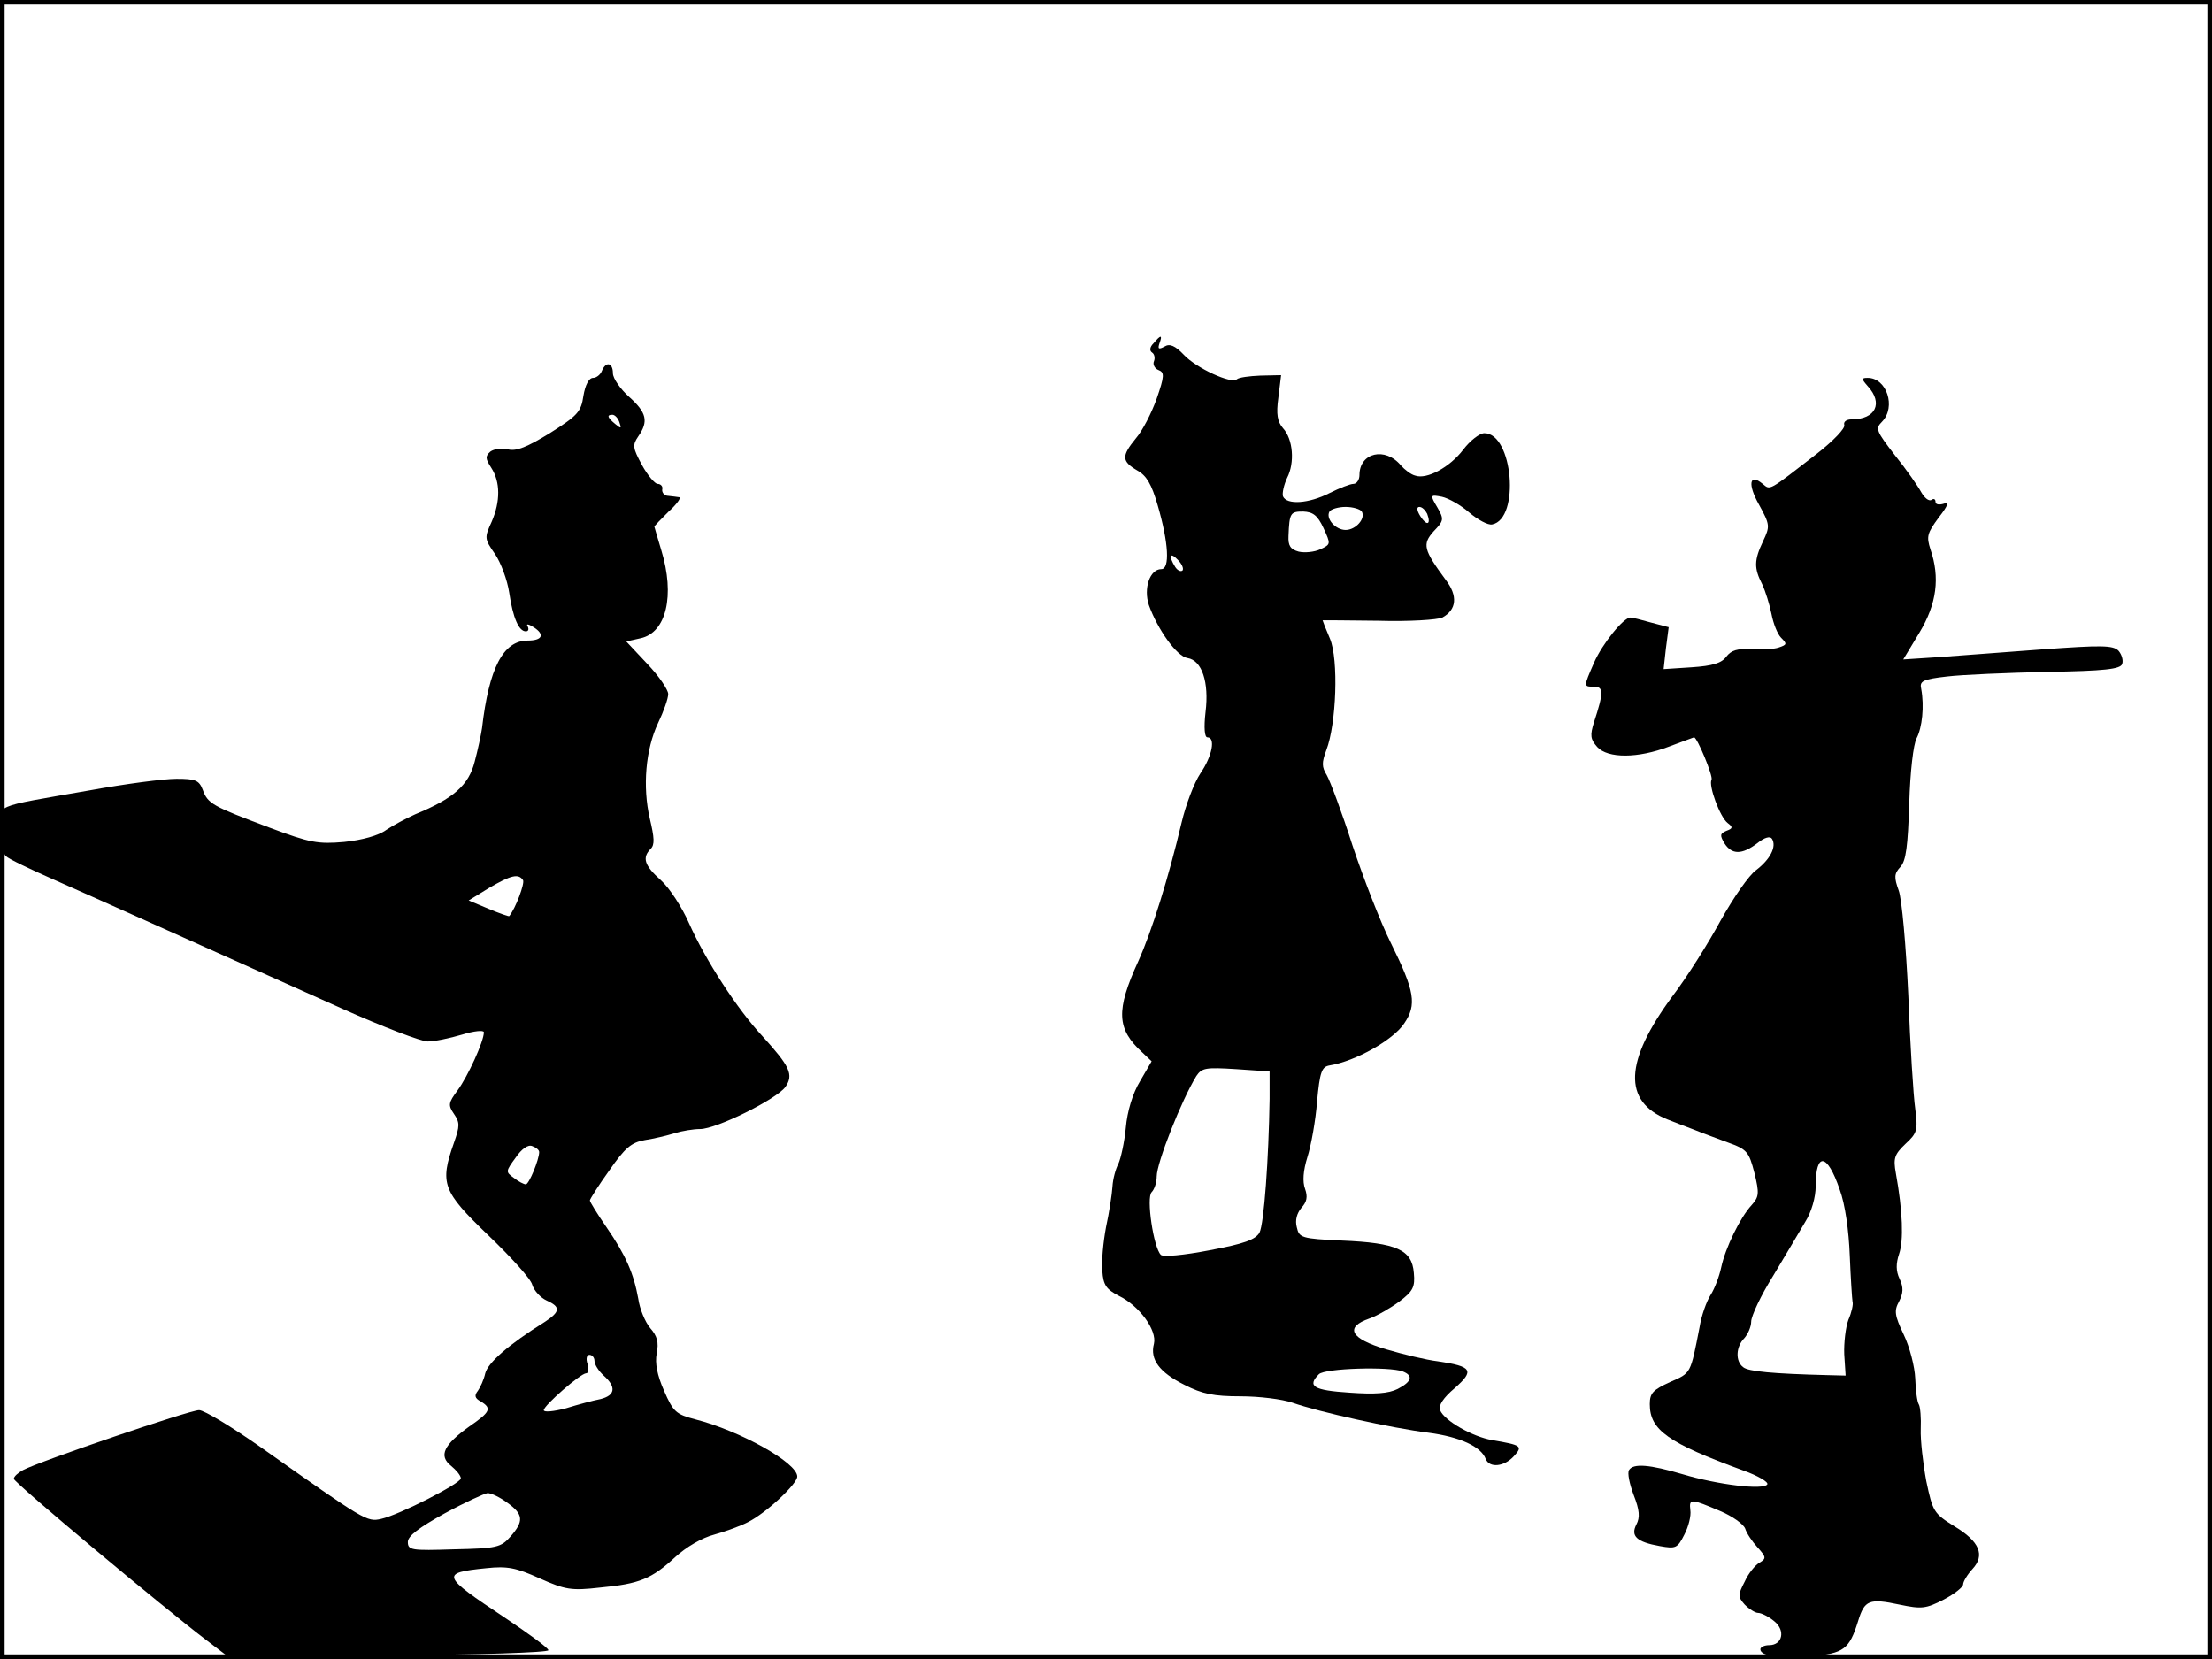 <?xml version="1.0" standalone="no"?>
<!DOCTYPE svg PUBLIC "-//W3C//DTD SVG 20010904//EN"
 "http://www.w3.org/TR/2001/REC-SVG-20010904/DTD/svg10.dtd">
<svg version="1.0" xmlns="http://www.w3.org/2000/svg"
 width="480pt" height="360pt" viewBox="0 0 480 360"
 preserveAspectRatio="xMidYMid meet">
<rect width="1" height="360" fill="#000000"/>
<rect x="479" width="1" height="360" fill="#000000"/>
<rect width="480" height="1" fill="#000000"/>
<rect y="359" width="480" height="1" fill="#000000"/>
<g transform="translate(0,360) scale(0.1,-0.1)"
fill="#000000" stroke="none">
<path d="M2503 2855 c-8 -8 -9 -16 -3 -20 5 -3 7 -12 4 -19 -3 -7 2 -16 10
-19 13 -5 13 -13 -4 -62 -11 -31 -31 -70 -45 -86 -32 -39 -31 -50 3 -70 20
-11 31 -30 44 -75 24 -82 27 -139 8 -139 -25 0 -39 -42 -27 -78 19 -53 61
-112 84 -115 31 -5 47 -52 39 -117 -4 -35 -2 -55 4 -55 18 0 11 -40 -15 -78
-14 -21 -32 -69 -41 -107 -28 -119 -65 -237 -94 -301 -49 -107 -47 -147 9
-198 l20 -19 -25 -43 c-16 -26 -28 -66 -31 -101 -3 -32 -11 -67 -16 -78 -6
-11 -12 -33 -13 -50 -1 -16 -7 -56 -14 -88 -6 -32 -10 -74 -8 -95 2 -31 9 -40
36 -54 45 -22 83 -75 76 -104 -9 -34 12 -62 66 -89 39 -20 64 -25 122 -25 40
0 90 -6 113 -14 57 -20 215 -55 295 -65 68 -9 114 -30 124 -57 8 -20 40 -17
61 6 20 22 17 24 -47 35 -42 7 -104 42 -113 65 -4 10 7 27 32 48 43 38 38 47
-37 58 -25 3 -75 15 -112 26 -78 23 -91 48 -36 67 17 6 46 23 65 37 29 22 34
31 31 62 -4 50 -37 65 -156 70 -88 4 -93 6 -98 29 -4 15 0 30 10 42 12 13 14
24 8 41 -6 16 -4 40 5 69 8 25 18 80 21 121 6 64 10 75 27 78 56 9 138 55 162
91 28 41 23 70 -29 175 -22 44 -59 139 -83 211 -23 72 -49 141 -56 153 -11 18
-11 27 -1 54 22 57 27 197 8 242 -9 21 -16 39 -16 40 0 0 54 0 121 -1 66 -2
129 2 139 7 31 17 34 47 7 82 -48 65 -51 77 -26 105 22 23 23 26 8 52 -16 27
-16 28 10 23 14 -3 41 -18 59 -34 19 -16 41 -28 50 -26 61 12 45 198 -17 198
-10 0 -31 -16 -46 -36 -29 -38 -79 -65 -104 -56 -9 2 -23 13 -31 22 -34 41
-90 28 -90 -21 0 -10 -6 -19 -13 -19 -7 0 -30 -9 -52 -20 -45 -23 -93 -26
-101 -7 -2 7 2 25 9 40 17 33 13 84 -9 108 -12 14 -15 30 -10 66 l6 49 -45 -1
c-24 -1 -47 -4 -51 -8 -11 -11 -88 24 -115 53 -19 20 -31 25 -42 18 -13 -7
-15 -5 -11 7 7 19 3 19 -13 0z m452 -365 c9 -15 -13 -40 -35 -40 -22 0 -44 25
-35 40 3 5 19 10 35 10 16 0 32 -5 35 -10z m142 -5 c9 -24 -1 -27 -15 -5 -8
13 -8 20 -2 20 6 0 13 -7 17 -15z m-225 -31 c16 -35 16 -35 -7 -46 -13 -6 -34
-8 -47 -5 -18 5 -23 13 -22 34 2 50 4 53 32 53 21 -1 31 -8 44 -36z m-306 -92
c-4 -3 -11 0 -16 8 -15 24 -11 33 6 15 9 -9 13 -19 10 -23z m189 -1147 c-2
-129 -12 -271 -22 -290 -9 -15 -33 -24 -108 -38 -57 -11 -101 -15 -106 -10
-16 16 -32 124 -20 136 6 6 11 21 11 34 0 30 54 166 86 218 12 18 21 19 86 15
l73 -5 0 -60z m289 -591 c23 -9 20 -22 -11 -38 -20 -10 -50 -12 -105 -8 -78 5
-92 14 -66 40 13 13 153 17 182 6z"/>
<path d="M1306 2795 c-3 -8 -12 -15 -19 -15 -9 0 -17 -15 -21 -39 -5 -35 -13
-43 -73 -81 -49 -30 -73 -40 -91 -35 -13 3 -30 1 -38 -5 -11 -10 -11 -15 2
-35 20 -31 20 -73 1 -117 -16 -35 -16 -37 7 -70 13 -19 27 -57 31 -84 8 -55
21 -84 36 -84 6 0 7 5 4 11 -4 6 2 5 13 -2 25 -16 19 -29 -13 -29 -53 0 -84
-60 -99 -190 -2 -14 -9 -47 -16 -73 -13 -51 -46 -80 -129 -114 -20 -9 -48 -24
-63 -34 -16 -12 -52 -22 -91 -26 -57 -5 -74 -2 -162 31 -125 47 -134 52 -145
82 -8 21 -16 24 -57 24 -27 0 -111 -11 -188 -25 -217 -38 -195 -29 -195 -85 0
-26 6 -52 13 -58 6 -6 52 -28 102 -50 84 -37 240 -107 628 -281 87 -39 171
-71 185 -71 15 0 48 7 75 15 26 8 47 10 47 5 0 -20 -35 -96 -57 -126 -20 -27
-21 -32 -8 -51 13 -19 13 -26 0 -63 -31 -88 -25 -105 74 -200 49 -47 93 -95
96 -108 4 -13 18 -28 31 -34 31 -14 30 -24 -3 -46 -80 -50 -124 -89 -130 -112
-3 -14 -11 -31 -16 -38 -8 -10 -7 -16 6 -23 25 -15 21 -23 -24 -54 -56 -40
-68 -64 -40 -86 11 -9 21 -21 21 -27 0 -11 -133 -79 -173 -88 -31 -7 -35 -4
-259 154 -64 45 -125 82 -136 82 -21 0 -346 -111 -382 -130 -11 -6 -20 -14
-20 -19 0 -8 324 -279 419 -351 l46 -35 348 3 c191 1 347 6 347 11 0 5 -43 36
-95 71 -137 91 -140 97 -40 107 46 5 65 1 116 -22 56 -25 69 -27 131 -20 86 8
112 19 163 66 24 22 58 42 85 49 25 7 58 19 73 27 40 20 107 83 107 99 0 30
-124 99 -221 124 -42 11 -48 16 -68 62 -15 34 -20 60 -16 81 5 24 1 38 -14 55
-11 13 -23 42 -26 64 -10 55 -27 94 -69 155 -20 29 -36 55 -36 58 0 3 19 33
42 65 34 49 48 61 77 66 20 3 49 10 65 15 16 5 41 9 55 9 36 0 166 65 185 91
19 27 10 45 -50 111 -54 58 -123 164 -159 245 -15 34 -42 76 -61 93 -36 32
-41 49 -22 68 9 9 8 24 -2 66 -16 69 -9 150 18 207 12 25 22 53 22 63 0 9 -20
39 -46 66 l-45 48 31 7 c56 12 75 93 45 191 -8 27 -15 50 -15 51 0 2 14 16 31
33 18 16 28 31 23 31 -5 1 -16 2 -24 3 -8 0 -14 7 -13 14 2 6 -3 12 -10 12 -6
0 -22 19 -34 41 -20 37 -21 43 -8 62 23 33 18 52 -20 86 -19 17 -35 40 -35 51
0 23 -15 27 -24 5z m38 -111 c5 -14 4 -15 -9 -4 -17 14 -19 20 -6 20 5 0 12
-7 15 -16z m-209 -994 c4 -7 -16 -61 -30 -78 -1 -1 -21 6 -45 16 l-43 18 44
27 c48 28 64 32 74 17z m35 -590 c0 -16 -22 -70 -29 -70 -4 0 -16 6 -26 14
-18 13 -18 14 4 44 13 19 27 29 36 25 8 -3 15 -8 15 -13z m120 -453 c0 -8 9
-22 20 -32 28 -25 25 -43 -7 -51 -16 -3 -49 -12 -75 -20 -27 -7 -48 -9 -48 -4
0 10 80 80 92 80 5 0 6 9 3 20 -4 11 -2 20 4 20 6 0 11 -6 11 -13z m-189 -308
c35 -25 36 -40 7 -73 -21 -24 -30 -26 -123 -28 -92 -3 -100 -2 -100 16 0 13
24 31 80 62 44 24 86 43 93 44 8 0 27 -9 43 -21z"/>
<path d="M4053 2762 c34 -37 17 -72 -35 -72 -11 0 -18 -5 -16 -12 3 -7 -24
-35 -60 -63 -106 -82 -100 -79 -117 -65 -29 24 -33 -1 -8 -45 24 -44 24 -47 9
-79 -20 -42 -20 -59 -2 -94 7 -15 16 -44 20 -64 4 -21 13 -44 21 -52 13 -13
13 -15 -5 -21 -11 -4 -38 -5 -60 -4 -30 2 -43 -2 -54 -16 -10 -14 -30 -20 -75
-23 l-61 -4 5 45 6 46 -38 10 c-21 6 -41 11 -45 11 -15 0 -61 -57 -79 -98 -23
-53 -23 -52 0 -52 21 0 21 -13 0 -77 -9 -29 -8 -37 7 -54 23 -25 88 -25 156 1
29 11 54 20 54 20 7 0 42 -85 38 -92 -7 -12 18 -81 35 -94 12 -9 11 -12 -3
-17 -14 -6 -14 -10 -4 -27 16 -25 38 -25 71 0 16 13 28 16 32 10 11 -17 -4
-45 -34 -68 -16 -11 -50 -61 -77 -109 -26 -48 -73 -123 -105 -165 -104 -141
-108 -228 -11 -267 15 -6 41 -16 57 -22 17 -7 50 -19 74 -28 42 -15 46 -20 58
-66 11 -45 10 -52 -6 -70 -25 -27 -57 -93 -66 -135 -4 -19 -14 -46 -23 -60 -9
-14 -20 -45 -24 -70 -20 -102 -18 -99 -64 -119 -37 -17 -44 -24 -44 -48 0 -56
39 -84 203 -144 31 -11 55 -25 52 -30 -8 -13 -107 -1 -184 22 -71 21 -107 24
-116 9 -4 -6 1 -30 10 -54 13 -33 14 -49 6 -64 -13 -25 0 -38 51 -47 34 -6 38
-5 53 25 9 17 15 41 13 53 -3 26 1 25 65 -2 26 -11 50 -28 54 -38 3 -10 15
-28 27 -41 19 -21 19 -24 4 -33 -9 -5 -24 -23 -32 -41 -15 -29 -15 -33 0 -50
10 -10 23 -18 29 -18 7 0 23 -8 35 -18 25 -20 18 -52 -11 -52 -10 0 -19 -4
-19 -9 0 -15 42 -20 110 -15 71 6 83 15 102 76 14 46 24 50 90 36 48 -10 57
-9 96 11 23 12 42 27 42 33 0 6 9 21 20 33 28 30 16 60 -39 93 -45 28 -47 32
-61 98 -7 38 -13 89 -12 113 1 24 -1 48 -4 53 -4 6 -7 31 -8 57 -1 25 -12 68
-25 95 -20 42 -21 52 -10 72 9 18 10 30 1 49 -8 17 -8 33 -1 54 10 29 8 92 -7
175 -6 33 -3 41 21 64 25 23 27 29 21 76 -4 28 -11 139 -15 246 -5 107 -14
210 -21 228 -10 28 -10 36 4 51 12 13 16 45 19 137 2 70 9 129 16 142 12 23
17 69 10 107 -4 17 3 21 56 27 33 4 131 8 217 10 125 2 159 6 163 17 3 8 -1
21 -8 29 -12 12 -38 12 -163 3 -82 -6 -184 -14 -227 -17 l-77 -5 35 58 c38 63
45 120 24 181 -9 28 -7 35 18 69 21 27 23 35 11 30 -10 -3 -18 -2 -18 4 0 6
-4 8 -9 4 -6 -3 -15 5 -22 17 -7 13 -32 49 -57 80 -41 53 -43 58 -28 73 31 32
10 95 -31 95 -14 0 -14 -2 0 -18z m-61 -1743 c12 -32 20 -90 22 -144 2 -49 5
-94 6 -100 2 -5 -2 -23 -9 -39 -6 -16 -10 -50 -9 -75 l3 -46 -40 1 c-118 3
-171 8 -182 17 -18 13 -16 45 2 63 8 9 15 25 15 36 0 12 21 57 48 100 26 43
57 96 69 116 14 22 23 54 23 78 0 75 25 72 52 -7z"/>
</g>
</svg>

